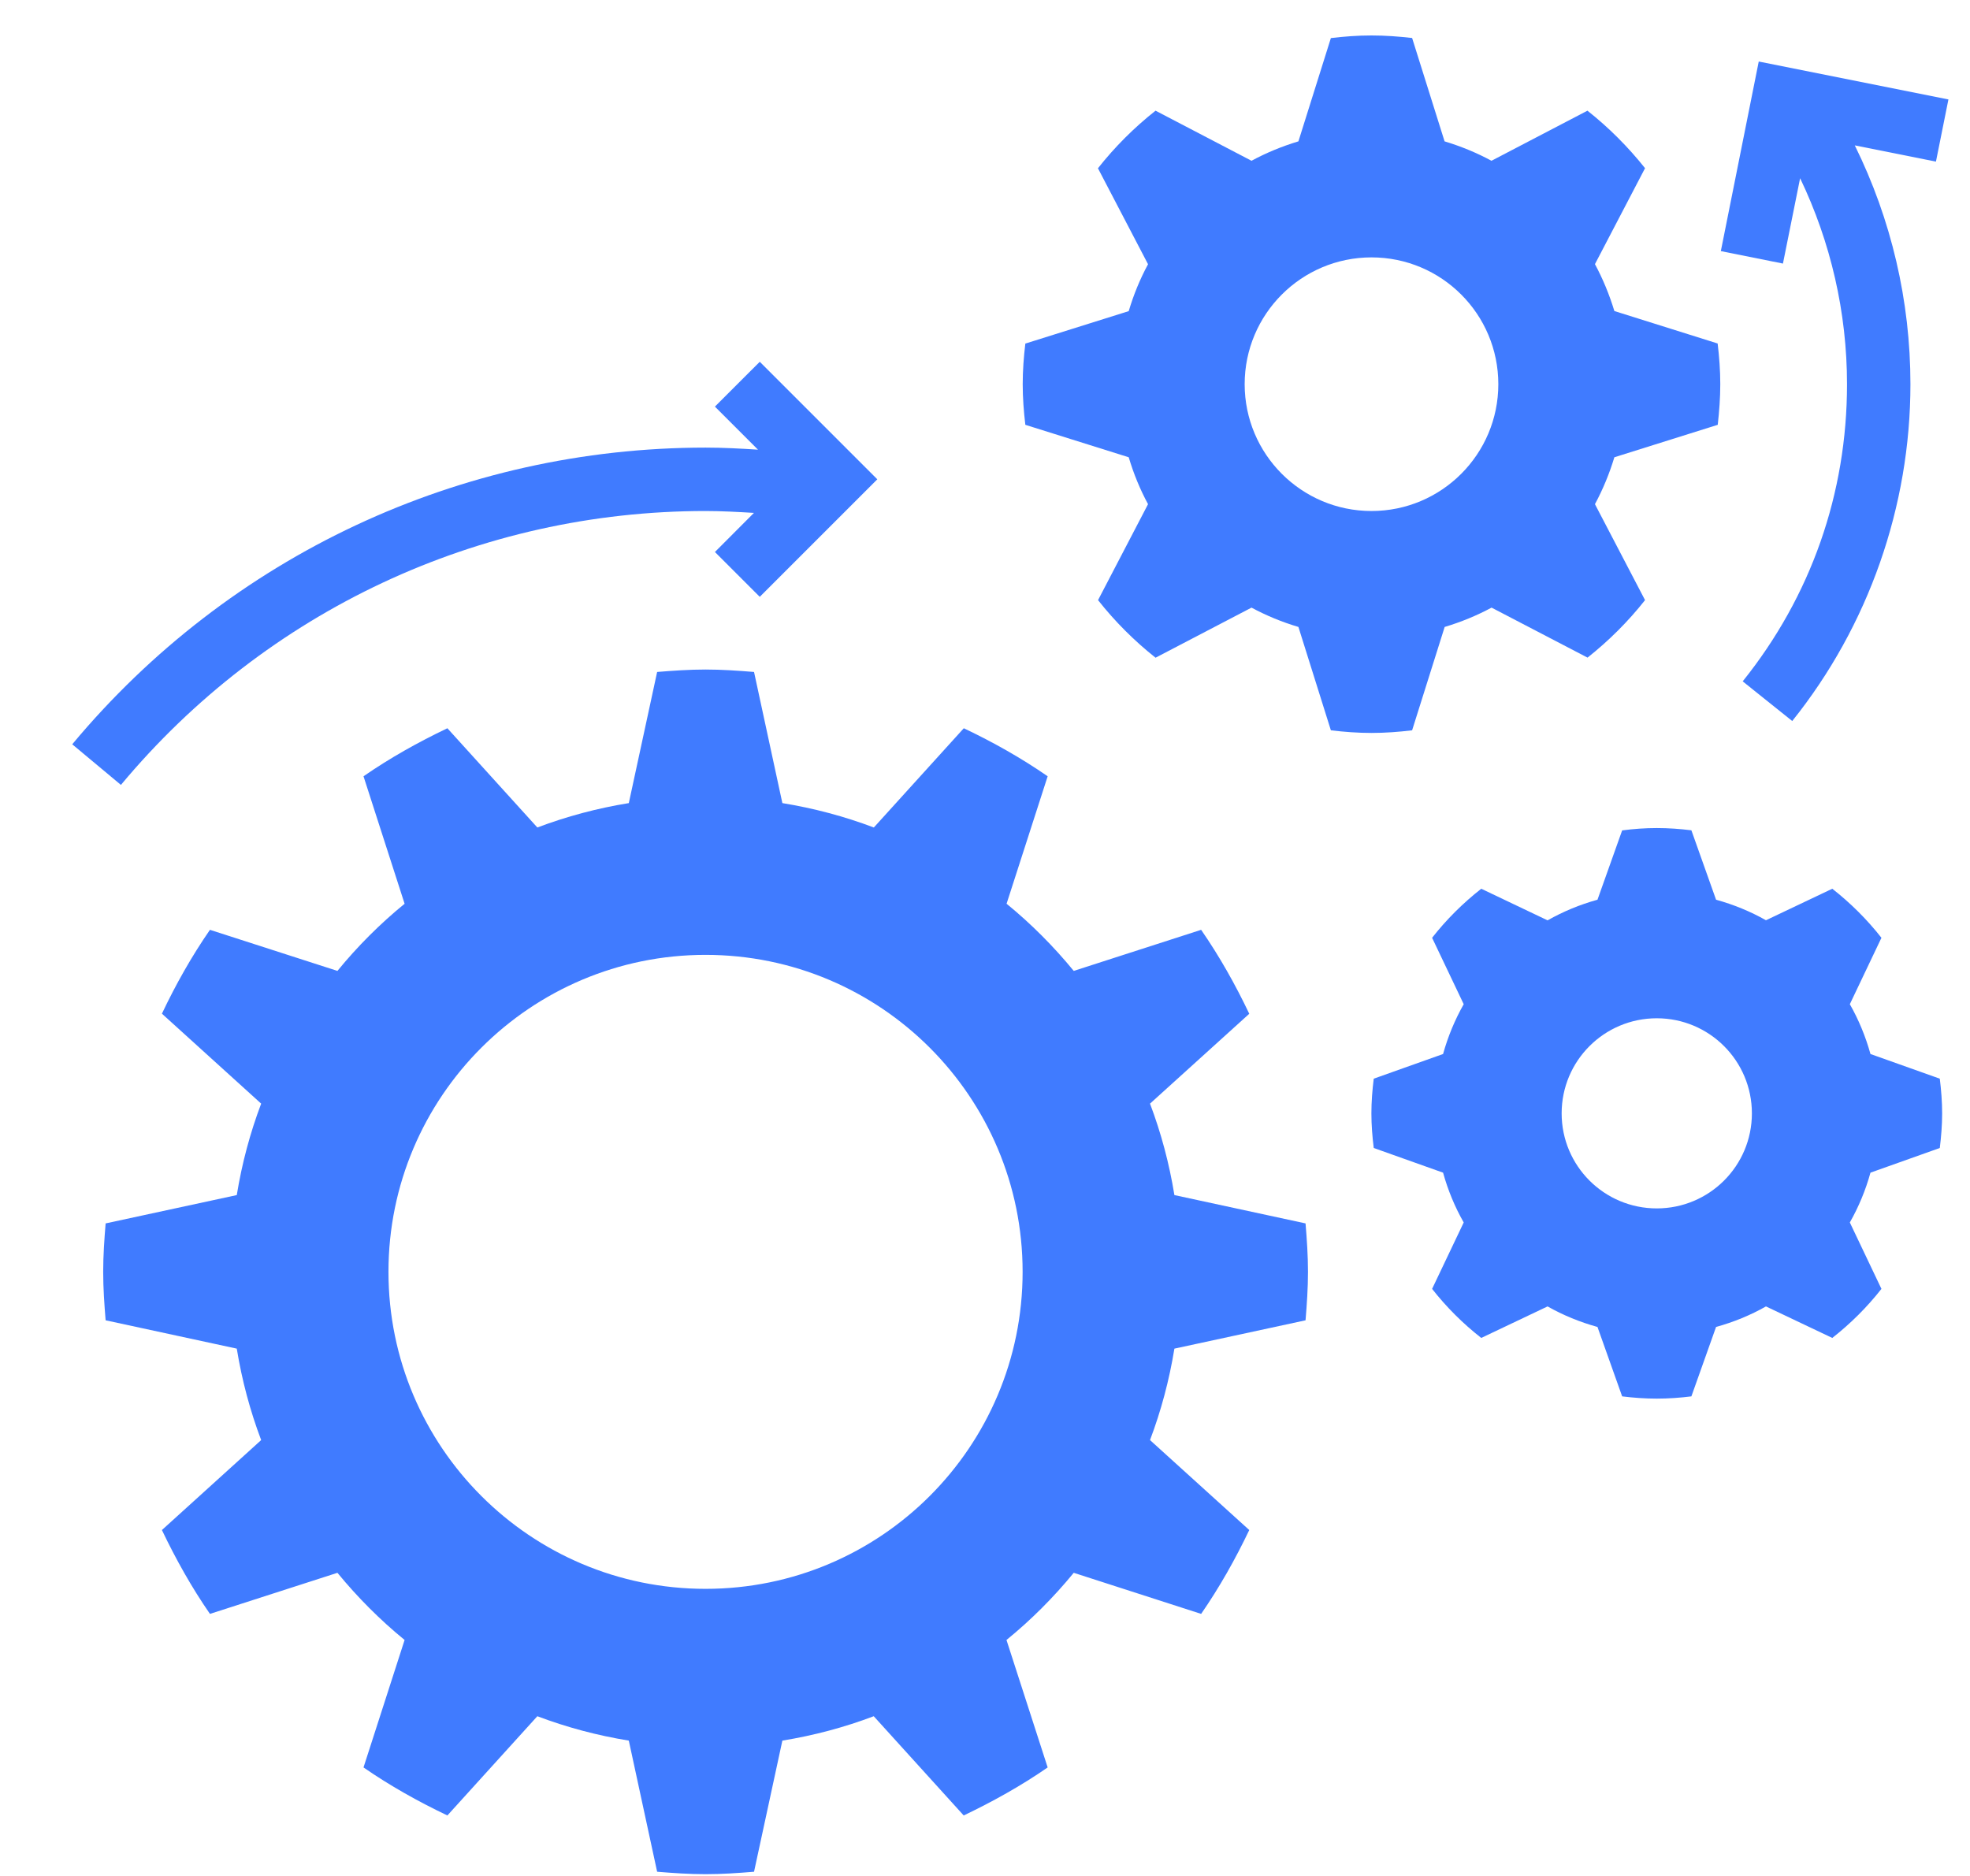 <svg width="21" height="20" viewBox="0 0 21 20" fill="none" xmlns="http://www.w3.org/2000/svg">
<path d="M12.519 14.378C12.464 14.715 12.377 15.041 12.259 15.353L13.317 16.312C13.168 16.624 12.999 16.924 12.804 17.206L11.446 16.768C11.231 17.03 10.992 17.27 10.729 17.484L11.168 18.843C10.886 19.038 10.585 19.206 10.273 19.355L9.314 18.297C9.003 18.415 8.677 18.502 8.34 18.557L8.038 19.955C7.867 19.969 7.696 19.981 7.521 19.981C7.347 19.981 7.176 19.969 7.005 19.955L6.703 18.557C6.365 18.502 6.04 18.415 5.728 18.297L4.769 19.355C4.457 19.206 4.157 19.038 3.875 18.843L4.313 17.484C4.051 17.27 3.811 17.029 3.597 16.768L2.238 17.206C2.043 16.924 1.875 16.624 1.726 16.312L2.784 15.353C2.666 15.041 2.579 14.716 2.524 14.378L1.126 14.076C1.112 13.905 1.1 13.734 1.1 13.559C1.1 13.385 1.112 13.214 1.126 13.043L2.524 12.741C2.579 12.403 2.666 12.078 2.784 11.766L1.726 10.807C1.874 10.495 2.043 10.195 2.238 9.913L3.597 10.351C3.811 10.089 4.051 9.849 4.313 9.635L3.875 8.276C4.157 8.081 4.457 7.913 4.769 7.764L5.728 8.822C6.04 8.704 6.365 8.617 6.703 8.562L7.005 7.164C7.176 7.15 7.347 7.138 7.521 7.138C7.696 7.138 7.867 7.15 8.038 7.164L8.34 8.562C8.677 8.617 9.003 8.704 9.315 8.822L10.274 7.764C10.586 7.912 10.886 8.081 11.168 8.276L10.73 9.635C10.992 9.849 11.231 10.089 11.446 10.351L12.804 9.913C12.999 10.195 13.168 10.495 13.317 10.808L12.259 11.766C12.377 12.078 12.464 12.403 12.519 12.741L13.917 13.043C13.931 13.214 13.943 13.385 13.943 13.559C13.943 13.734 13.931 13.905 13.917 14.076L12.519 14.378ZM7.521 10.18C5.655 10.18 4.141 11.693 4.141 13.559C4.141 15.426 5.655 16.939 7.521 16.939C9.388 16.939 10.901 15.426 10.901 13.559C10.901 11.693 9.388 10.18 7.521 10.18Z" fill="#407BFF"/>
<path d="M17.209 4.875C17.156 5.05 17.087 5.217 17.002 5.375L17.536 6.398C17.356 6.626 17.15 6.831 16.923 7.011L15.9 6.478C15.742 6.563 15.574 6.632 15.4 6.684L15.053 7.786C14.911 7.803 14.767 7.814 14.62 7.814C14.473 7.814 14.329 7.803 14.187 7.786L13.841 6.684C13.666 6.632 13.499 6.563 13.341 6.478L12.318 7.012C12.09 6.831 11.885 6.626 11.705 6.398L12.238 5.375C12.153 5.218 12.084 5.05 12.032 4.875L10.93 4.529C10.913 4.386 10.902 4.242 10.902 4.096C10.902 3.949 10.913 3.805 10.93 3.663L12.032 3.317C12.084 3.142 12.153 2.974 12.238 2.817L11.704 1.794C11.884 1.566 12.09 1.36 12.318 1.18L13.341 1.714C13.498 1.629 13.666 1.56 13.841 1.507L14.187 0.406C14.329 0.389 14.473 0.378 14.62 0.378C14.767 0.378 14.911 0.389 15.053 0.405L15.399 1.507C15.574 1.56 15.742 1.629 15.899 1.714L16.922 1.18C17.15 1.36 17.355 1.566 17.536 1.793L17.002 2.816C17.087 2.974 17.156 3.142 17.209 3.316L18.31 3.662C18.327 3.805 18.338 3.949 18.338 4.096C18.338 4.242 18.327 4.386 18.311 4.529L17.209 4.875ZM14.62 2.744C13.874 2.744 13.268 3.349 13.268 4.096C13.268 4.842 13.874 5.448 14.62 5.448C15.367 5.448 15.972 4.842 15.972 4.096C15.972 3.349 15.367 2.744 14.62 2.744Z" fill="#407BFF"/>
<path d="M19.939 12.502C19.887 12.69 19.813 12.867 19.719 13.033L20.056 13.741C19.903 13.936 19.727 14.111 19.532 14.264L18.825 13.928C18.659 14.022 18.481 14.095 18.293 14.147L18.03 14.887C17.909 14.902 17.786 14.911 17.661 14.911C17.536 14.911 17.413 14.902 17.292 14.887L17.029 14.147C16.841 14.095 16.663 14.022 16.497 13.928L15.79 14.264C15.595 14.111 15.419 13.936 15.266 13.741L15.603 13.033C15.509 12.868 15.435 12.69 15.383 12.502L14.644 12.239C14.629 12.118 14.619 11.995 14.619 11.87C14.619 11.744 14.629 11.621 14.644 11.5L15.383 11.237C15.435 11.05 15.509 10.872 15.603 10.706L15.266 9.998C15.419 9.803 15.595 9.628 15.79 9.475L16.497 9.812C16.663 9.718 16.841 9.644 17.029 9.592L17.292 8.853C17.413 8.837 17.536 8.828 17.661 8.828C17.786 8.828 17.909 8.837 18.03 8.852L18.293 9.592C18.481 9.644 18.659 9.717 18.825 9.811L19.532 9.475C19.727 9.628 19.903 9.803 20.056 9.998L19.719 10.706C19.813 10.871 19.887 11.05 19.939 11.237L20.678 11.5C20.693 11.621 20.703 11.744 20.703 11.87C20.703 11.995 20.693 12.118 20.678 12.239L19.939 12.502ZM17.661 10.856C17.101 10.856 16.647 11.309 16.647 11.87C16.647 12.43 17.101 12.883 17.661 12.883C18.221 12.883 18.675 12.43 18.675 11.87C18.675 11.309 18.221 10.856 17.661 10.856Z" fill="#407BFF"/>
<path d="M20.77 1.06L18.748 0.656L18.344 2.677L19.006 2.81L19.189 1.9C19.516 2.582 19.689 3.333 19.689 4.096C19.689 5.261 19.305 6.357 18.577 7.264L19.105 7.687C19.918 6.673 20.365 5.398 20.365 4.096C20.365 3.21 20.161 2.338 19.772 1.55L20.637 1.723L20.77 1.06Z" fill="#407BFF"/>
<path d="M8.099 3.857L7.621 4.335L8.08 4.794C7.894 4.782 7.708 4.772 7.522 4.772C4.907 4.772 2.446 5.925 0.77 7.935L1.289 8.368C2.836 6.512 5.108 5.448 7.522 5.448C7.694 5.448 7.866 5.458 8.037 5.468L7.621 5.885L8.099 6.363L9.352 5.11L8.099 3.857Z" fill="#407BFF"/>
</svg>
